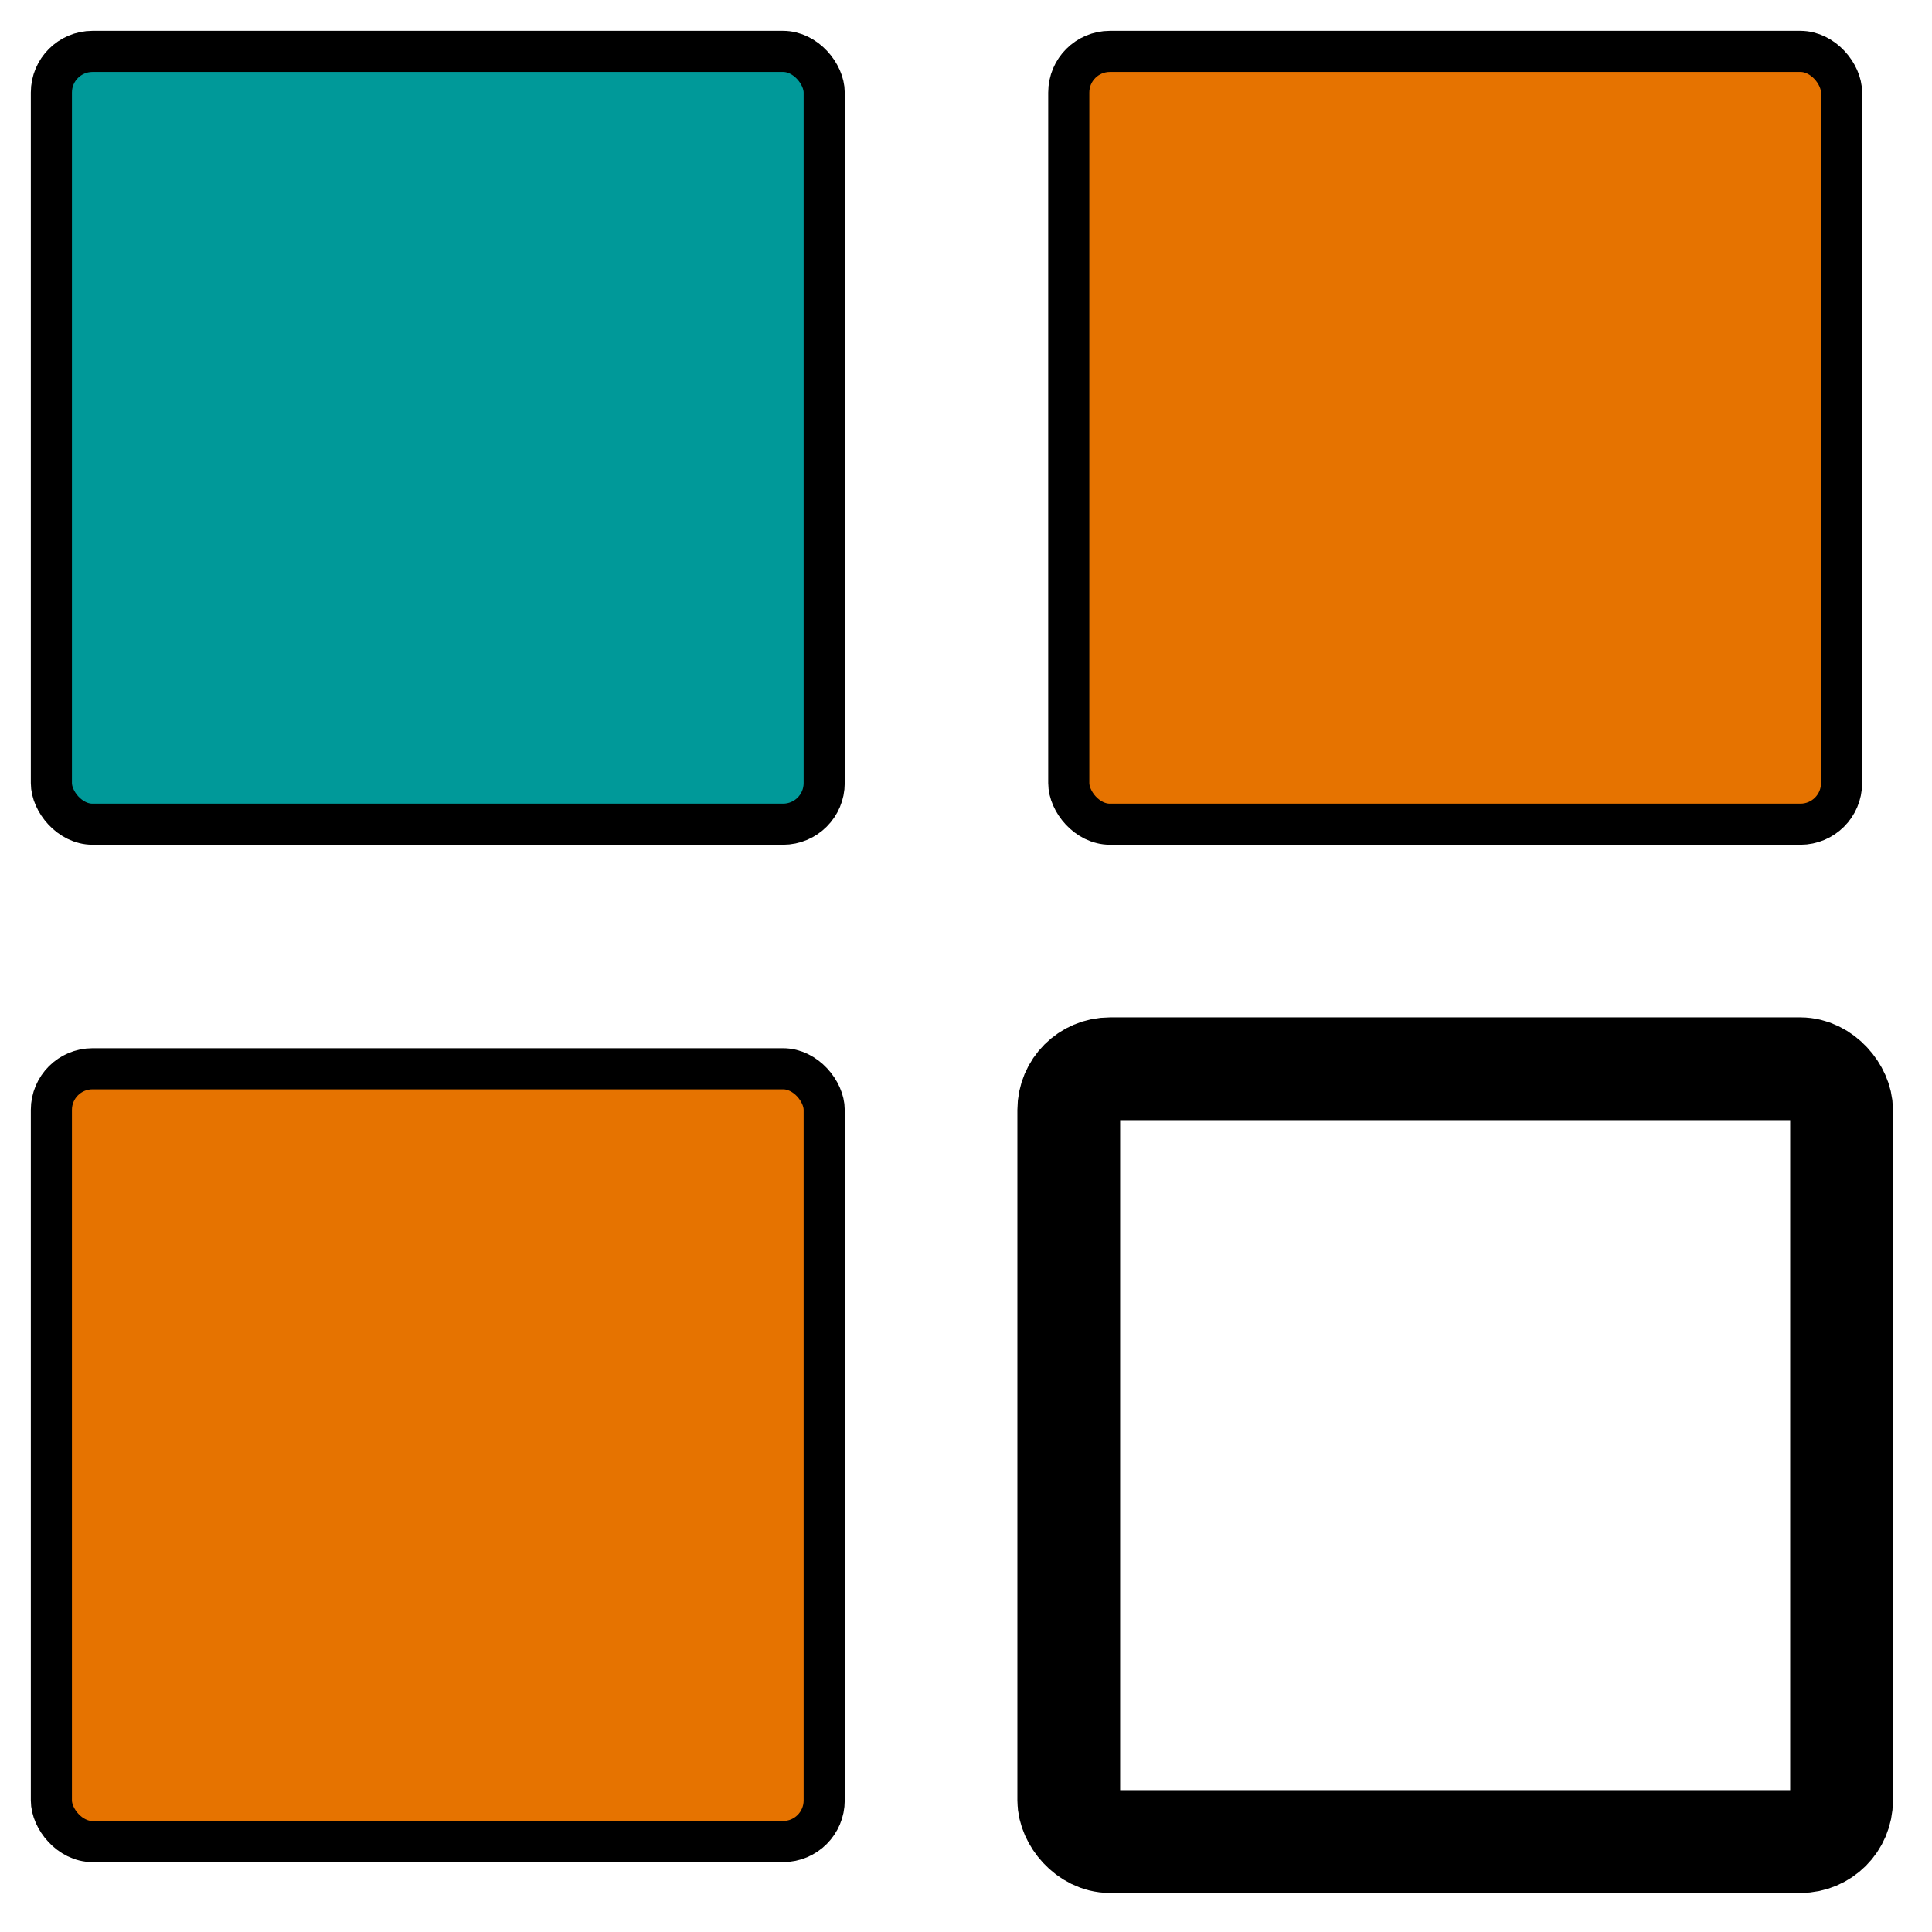 <svg
  xmlns="http://www.w3.org/2000/svg"
  viewBox="0 0 47 47"
  aria-labelledby="title"
  width="1em"
  height="1em"
  stroke="currentColor"
  fill="none"
  stroke-width="2.5"
  strokeMiterlimit="10"
>
  <title id="title">OHIF Logo</title>
  <rect x="1.25" y="1.25" width="18.8" height="18.8" rx="1" ry="1" style="fill:rgb(0,153,153);stroke-width:1;stroke:rgb(0,0,0)"/>
  <rect x="26" y="1.25" width="18.8" height="18.8" rx="1" ry="1" style="fill:rgb(230,115,0);stroke-width:1;stroke:rgb(0,0,0)"/>
  <rect x="1.25" y="26" width="18.8" height="18.8" rx="1" ry="1" style="fill:rgb(230,115,0);stroke-width:1;stroke:rgb(0,0,0)"/>
  <rect x="26" y="26" width="18.8" height="18.8" rx="1" ry="1" />
</svg>
